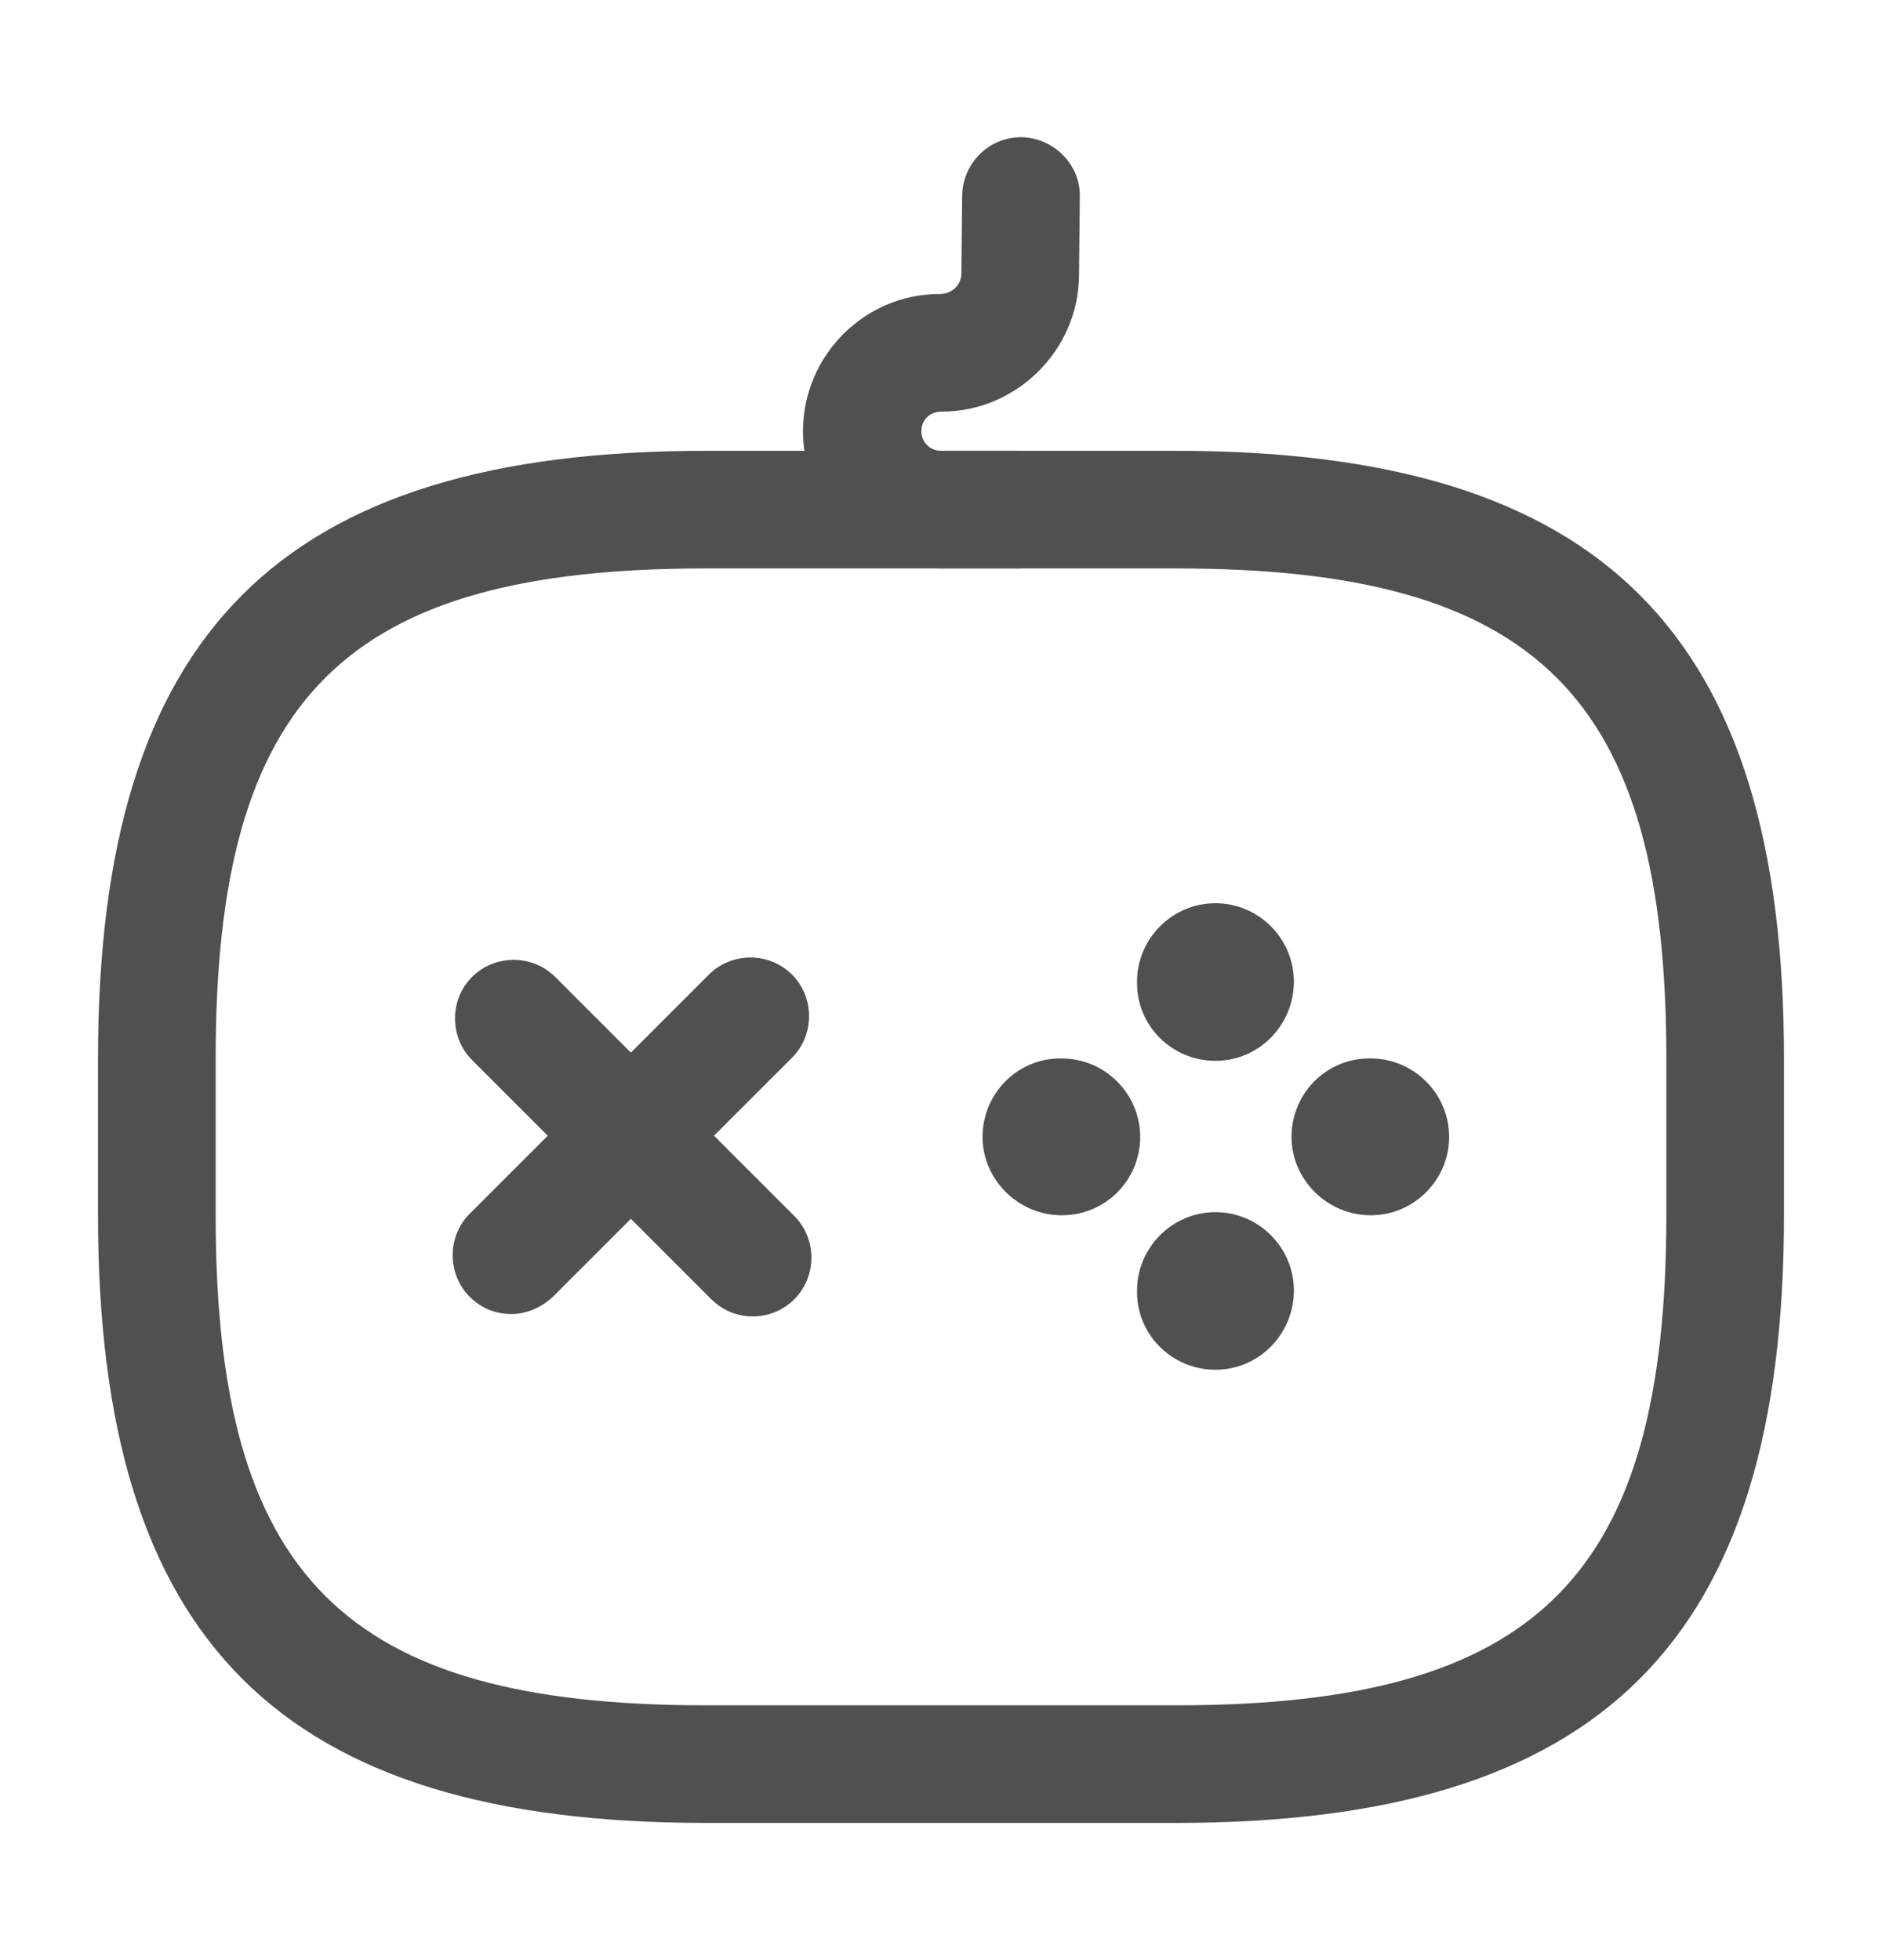 <svg width="24" height="25" viewBox="0 0 24 25" fill="none" xmlns="http://www.w3.org/2000/svg">
<path d="M6.52 16.76C6.33 16.76 6.14 16.69 5.99 16.54C5.7 16.25 5.7 15.77 5.99 15.48L9.04 12.43C9.33 12.14 9.81 12.14 10.1 12.43C10.39 12.72 10.39 13.2 10.1 13.49L7.05 16.54C6.9 16.68 6.71 16.76 6.52 16.76Z" fill="#505050"/>
<path d="M9.6 16.79C9.41 16.79 9.22 16.72 9.07 16.57L6.02 13.52C5.73 13.23 5.73 12.75 6.02 12.46C6.31 12.17 6.79 12.17 7.08 12.46L10.13 15.51C10.42 15.8 10.42 16.28 10.13 16.57C9.98 16.72 9.79 16.79 9.6 16.79Z" fill="#505050"/>
<path d="M13.54 15.5C12.99 15.5 12.53 15.05 12.53 14.5C12.53 13.95 12.97 13.5 13.52 13.5H13.54C14.09 13.5 14.54 13.95 14.54 14.5C14.54 15.05 14.1 15.5 13.54 15.5Z" fill="#505050"/>
<path d="M17.48 15.5C16.93 15.5 16.47 15.05 16.47 14.5C16.47 13.95 16.91 13.5 17.46 13.5H17.48C18.03 13.5 18.48 13.95 18.48 14.5C18.48 15.05 18.03 15.5 17.48 15.5Z" fill="#505050"/>
<path d="M15.5 17.47C14.95 17.47 14.5 17.03 14.5 16.48V16.46C14.5 15.91 14.95 15.46 15.5 15.46C16.05 15.46 16.5 15.91 16.5 16.46C16.5 17.01 16.06 17.47 15.5 17.47Z" fill="#505050"/>
<path d="M15.5 13.53C14.95 13.53 14.5 13.09 14.5 12.54V12.52C14.5 11.97 14.95 11.52 15.5 11.52C16.05 11.52 16.5 11.97 16.5 12.52C16.5 13.07 16.06 13.53 15.5 13.53Z" fill="#505050"/>
<path d="M15 23.25H9C3.57 23.25 1.25 20.93 1.25 15.5V13.5C1.25 8.07 3.57 5.75 9 5.75H15C20.43 5.75 22.75 8.07 22.75 13.5V15.5C22.75 20.93 20.43 23.25 15 23.25ZM9 7.25C4.39 7.25 2.75 8.89 2.75 13.5V15.5C2.75 20.11 4.39 21.75 9 21.75H15C19.61 21.75 21.25 20.11 21.25 15.5V13.5C21.25 8.89 19.61 7.25 15 7.25H9Z" fill="#505050"/>
<path d="M12.99 7.25H11.99C11.03 7.25 10.24 6.46 10.24 5.5C10.24 4.54 11.02 3.75 11.98 3.75C12.14 3.75 12.25 3.64 12.26 3.5L12.27 2.49C12.28 2.08 12.61 1.75 13.02 1.75H13.03C13.44 1.76 13.78 2.1 13.77 2.51L13.76 3.52C13.75 4.47 12.96 5.25 12.01 5.25C11.85 5.25 11.75 5.36 11.75 5.5C11.75 5.64 11.86 5.75 12 5.75H13C13.41 5.75 13.75 6.09 13.75 6.5C13.75 6.91 13.4 7.25 12.99 7.25Z" fill="#505050"/>
</svg>
